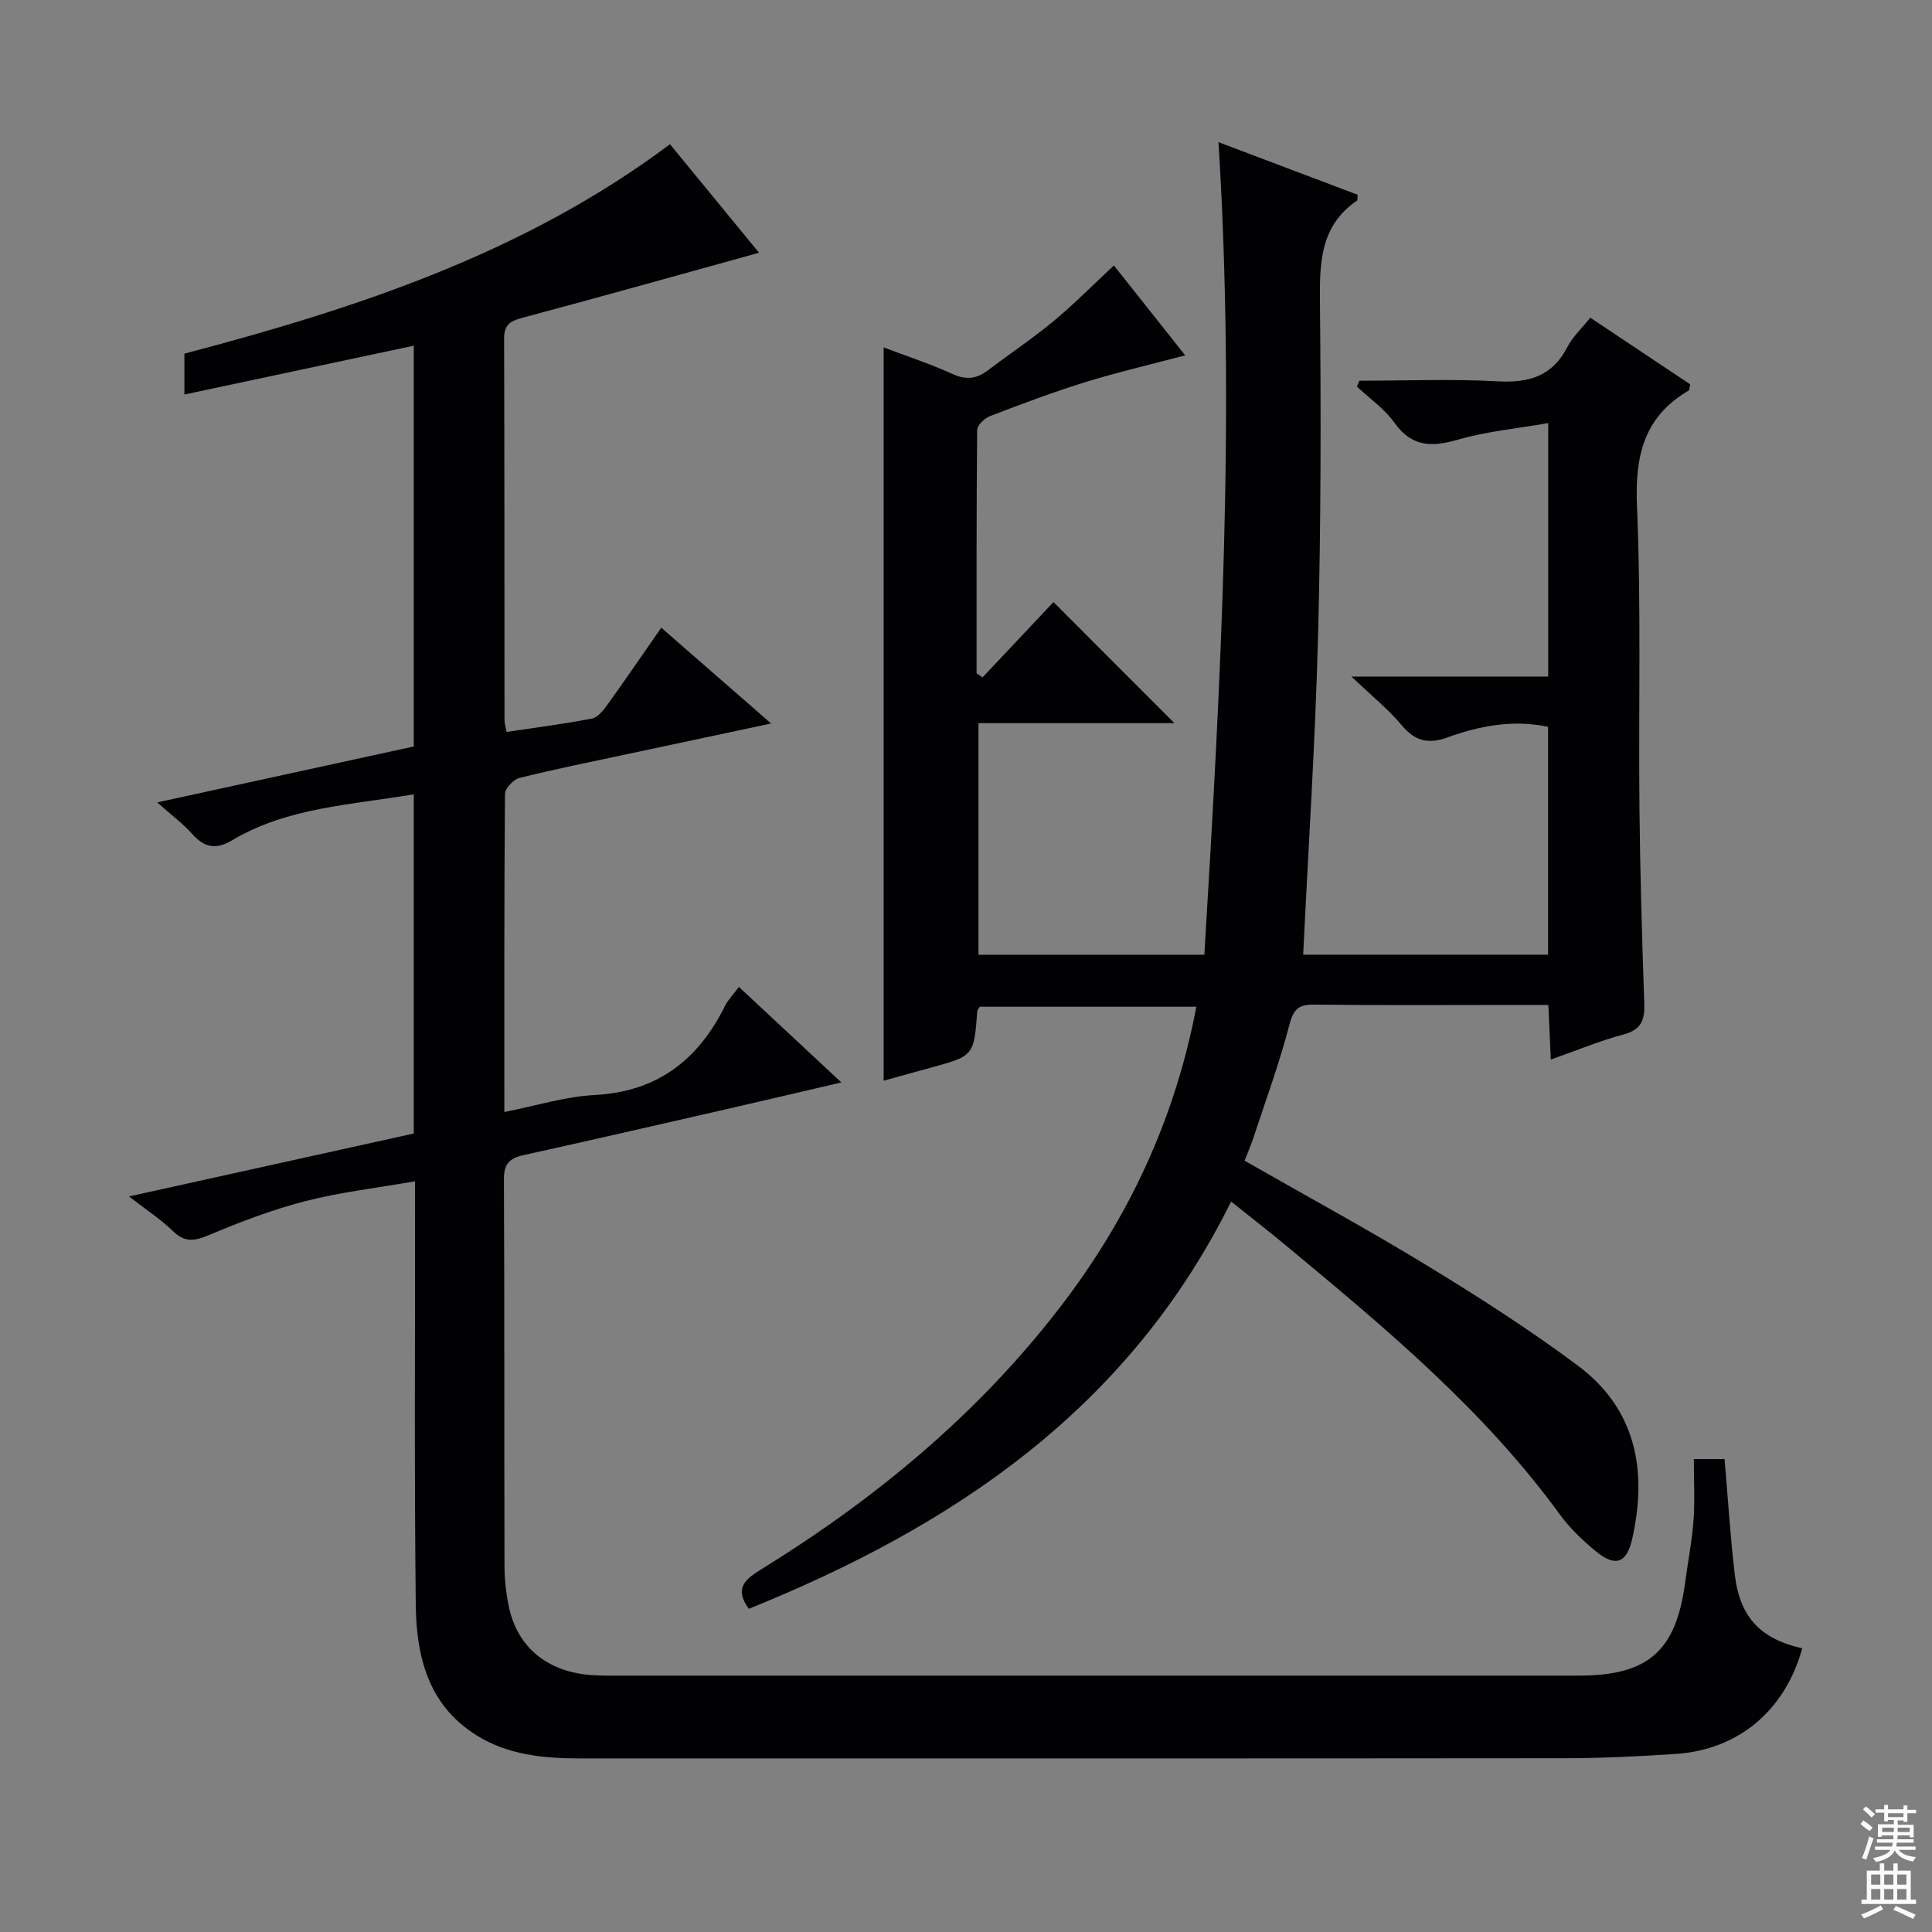 <svg enable-background="new 0 0 400 400" viewBox="0 0 400 400" xmlns="http://www.w3.org/2000/svg"><rect x="0" y="0" width="400" height="400" fill="#808080" stroke="none"/><path d="m254.89 248.77c-21.36 43.1-57.6 67.24-99.86 84.32-3.18-4.39-.56-6.23 2.68-8.24 23.56-14.56 44.64-32 61.64-54.04 14.22-18.44 23.91-38.99 28.34-62.38-15.13 0-29.99 0-44.83 0-.2.34-.5.6-.52.89-.7 9.3-.7 9.29-9.71 11.75-3.36.91-6.71 1.86-9.68 2.68 0-50.49 0-100.99 0-151.82 4.49 1.7 9.48 3.34 14.25 5.5 2.81 1.27 4.97 1.04 7.31-.74 4.5-3.42 9.22-6.56 13.57-10.16 4.21-3.49 8.07-7.41 12.54-11.57 4.55 5.74 9.44 11.91 14.76 18.61-7.23 1.92-14.05 3.5-20.71 5.56s-13.19 4.53-19.7 7.02c-1.13.43-2.65 1.89-2.66 2.89-.16 16.79-.12 33.58-.12 50.37.41.28.83.55 1.24.83 4.98-5.29 9.96-10.57 14.68-15.59 8.31 8.32 16.52 16.54 25.04 25.07-13.44 0-26.8 0-40.57 0v47.95h46.77c3.37-55.9 6.47-111.66 2.92-168.24 9.83 3.72 19.35 7.31 28.81 10.89-.05.59.04 1.09-.13 1.21-7.64 5.22-7.75 12.87-7.67 21.12.23 22.99.21 46-.39 68.98-.57 21.92-2.01 43.82-3.08 66.03h50.7c0-15.69 0-31.28 0-47.18-7.15-1.53-14.1-.24-20.81 2.19-4 1.45-6.71.79-9.46-2.49-2.76-3.29-6.17-6.04-10.44-10.11h40.74c0-17.45 0-34.19 0-52.47-6.47 1.13-12.69 1.7-18.59 3.4-5.44 1.57-9.61 1.63-13.25-3.48-2.05-2.88-5.15-5.02-7.78-7.49.18-.4.36-.81.54-1.21 9.56 0 19.15-.39 28.68.13 6.44.35 11.24-1.07 14.35-7.07 1.12-2.16 3.02-3.92 4.76-6.11 7.08 4.72 13.94 9.3 20.67 13.79-.15.72-.12 1.19-.3 1.3-9.32 5.44-11.14 13.6-10.7 23.95.88 20.8.3 41.65.51 62.48.14 13.48.53 26.96 1 40.43.12 3.42-.58 5.46-4.28 6.45-4.93 1.31-9.67 3.3-15.07 5.2-.17-3.89-.33-7.28-.51-11.31-2.64 0-5.07 0-7.51 0-13.67 0-27.33.1-41-.07-3.33-.04-4.3 1.07-5.14 4.3-2.04 7.85-4.86 15.51-7.4 23.23-.51 1.55-1.17 3.06-1.84 4.79 12.82 7.33 25.52 14.23 37.85 21.75 10.63 6.48 21.17 13.23 31.14 20.67 12.06 9 14.43 21.71 11.28 35.8-1.16 5.18-3.52 6-7.67 2.55-2.67-2.23-5.27-4.69-7.3-7.48-15.65-21.52-35.84-38.39-56.1-55.2-3.8-3.19-7.73-6.22-11.99-9.63z" fill="#010103"/><path d="m350.69 302.08h6.36c.71 8.18 1.19 16.09 2.12 23.94 1.05 8.85 5.36 13.32 13.96 15.24-3.5 12.81-13.16 21.01-26.15 21.87-7.63.51-15.29.88-22.93.89-68 .07-135.99.04-203.99.04-7.56 0-14.99-.72-21.56-4.88-9.88-6.25-12.3-16.29-12.42-26.86-.31-27.16-.13-54.33-.15-81.49 0-1.82 0-3.63 0-6.26-7.88 1.38-15.42 2.24-22.69 4.11-6.82 1.75-13.48 4.29-19.98 7.03-2.99 1.26-5.01 1.57-7.47-.84-2.44-2.38-5.37-4.27-9.08-7.16 20.38-4.5 39.56-8.74 58.96-13.03 0-23.42 0-46.67 0-70.23-13.01 2.22-26.13 2.68-37.63 9.53-3.28 1.96-5.7 1.54-8.21-1.28-1.96-2.2-4.38-3.98-7.29-6.57 18.13-3.95 35.52-7.74 53.13-11.58 0-27.75 0-55.35 0-82.98-15.76 3.36-31.42 6.69-47.49 10.11 0-3.4 0-5.85 0-8.46 35.63-9.39 70.37-20.77 100.53-43.36 6.31 7.68 12.61 15.36 18.44 22.47-16.46 4.55-32.78 9.13-49.16 13.51-2.51.67-3.63 1.54-3.62 4.27.08 26.33.06 52.66.08 78.99 0 .64.22 1.28.43 2.44 5.98-.9 11.86-1.65 17.67-2.77 1.21-.23 2.36-1.69 3.18-2.83 3.68-5.1 7.22-10.3 11.18-15.98 7.51 6.55 14.72 12.84 22.74 19.83-10.5 2.24-20.11 4.28-29.73 6.33-7.47 1.6-14.96 3.1-22.36 4.94-1.25.31-3 2.17-3.01 3.32-.18 21.65-.13 43.3-.13 65.85 6.55-1.29 12.59-3.2 18.71-3.52 12.96-.69 21.41-7.24 26.97-18.44.64-1.28 1.71-2.35 2.88-3.94 6.99 6.52 13.72 12.79 21.22 19.78-9.22 2.14-17.39 4.07-25.58 5.94-13.42 3.07-26.84 6.15-40.29 9.12-2.87.63-4.02 1.86-4 5.01.13 26.66.05 53.33.12 79.99.01 2.81.32 5.67.89 8.42 1.75 8.42 7.91 13.51 17 14.21 2.16.17 4.33.12 6.5.12 66 .01 131.99.01 197.99 0 14.41 0 20.18-5.06 22.07-19.34.57-4.28 1.41-8.53 1.73-12.83.29-4.1.06-8.25.06-12.67z" fill="#010103"/><g fill="#fcfafa"><path d="m385.2 377.6.6-.7c.6.4 1.3.9 1.9 1.5l-.6.7c-.8-.5-1.4-1-1.9-1.5zm.3 7.1c.6-1.4 1.1-2.9 1.5-4.5.3.1.6.3.9.4-.5 1.4-1 2.9-1.5 4.4zm.2-10.1.6-.6c.7.5 1.3 1.1 1.9 1.6l-.7.7c-.6-.6-1.2-1.2-1.8-1.7zm8.4-.8h.8v.9h1.8v.7h-1.8v1.8h-.8v-.3h-1.2v.9h3.3v2.6h-.8v-.4h-2.5c0 .3 0 .6-.1.8h3.4v.7h-3.5c0 .3-.1.6-.1.8h4v.7h-3.5c.7.9 1.9 1.3 3.6 1.5-.2.2-.4.5-.6.9-1.9-.3-3.2-1.1-3.8-2.3-.5 1.1-1.8 2-3.9 2.4-.2-.3-.4-.5-.6-.8 1.9-.4 3.1-.9 3.6-1.7h-3.2v-.7h3.5c.1-.2.1-.5.2-.8h-3.3v-.7h3.4c0-.2 0-.5 0-.8h-2.4v.3h-.8v-2.6h3.3v-.9h-1.2v.3h-.8v-1.8h-1.8v-.7h1.8v-.9h.8v.9h3.2zm-4.4 5.5h2.4c0-.3 0-.6 0-.9h-2.4zm1.2-3.1h3.2v-.8h-3.2zm4.4 2.2h-2.4v.9h2.5v-.9z"/><path d="m389.2 385.8h.9v1.5h1.9v-1.5h.9v1.5h2.7v6h1.1v.9h-11.3v-.9h1.1v-6h2.7zm.2 8.7.5.8c-1.2.6-2.5 1.3-4 1.9-.2-.3-.3-.6-.6-.8 1.6-.6 3-1.3 4.1-1.9zm-2-4.3h1.9v-2.1h-1.9zm0 3.1h1.9v-2.2h-1.9zm2.7-3.1h1.9v-2.1h-1.9zm0 3.1h1.9v-2.2h-1.9zm2.4 1.3c1.4.6 2.7 1.2 4.1 1.8l-.5.9c-1.5-.7-2.8-1.4-4.1-1.9zm2.2-6.5h-1.9v2.1h1.9zm-1.9 5.2h1.9v-2.2h-1.9z"/></g></svg>